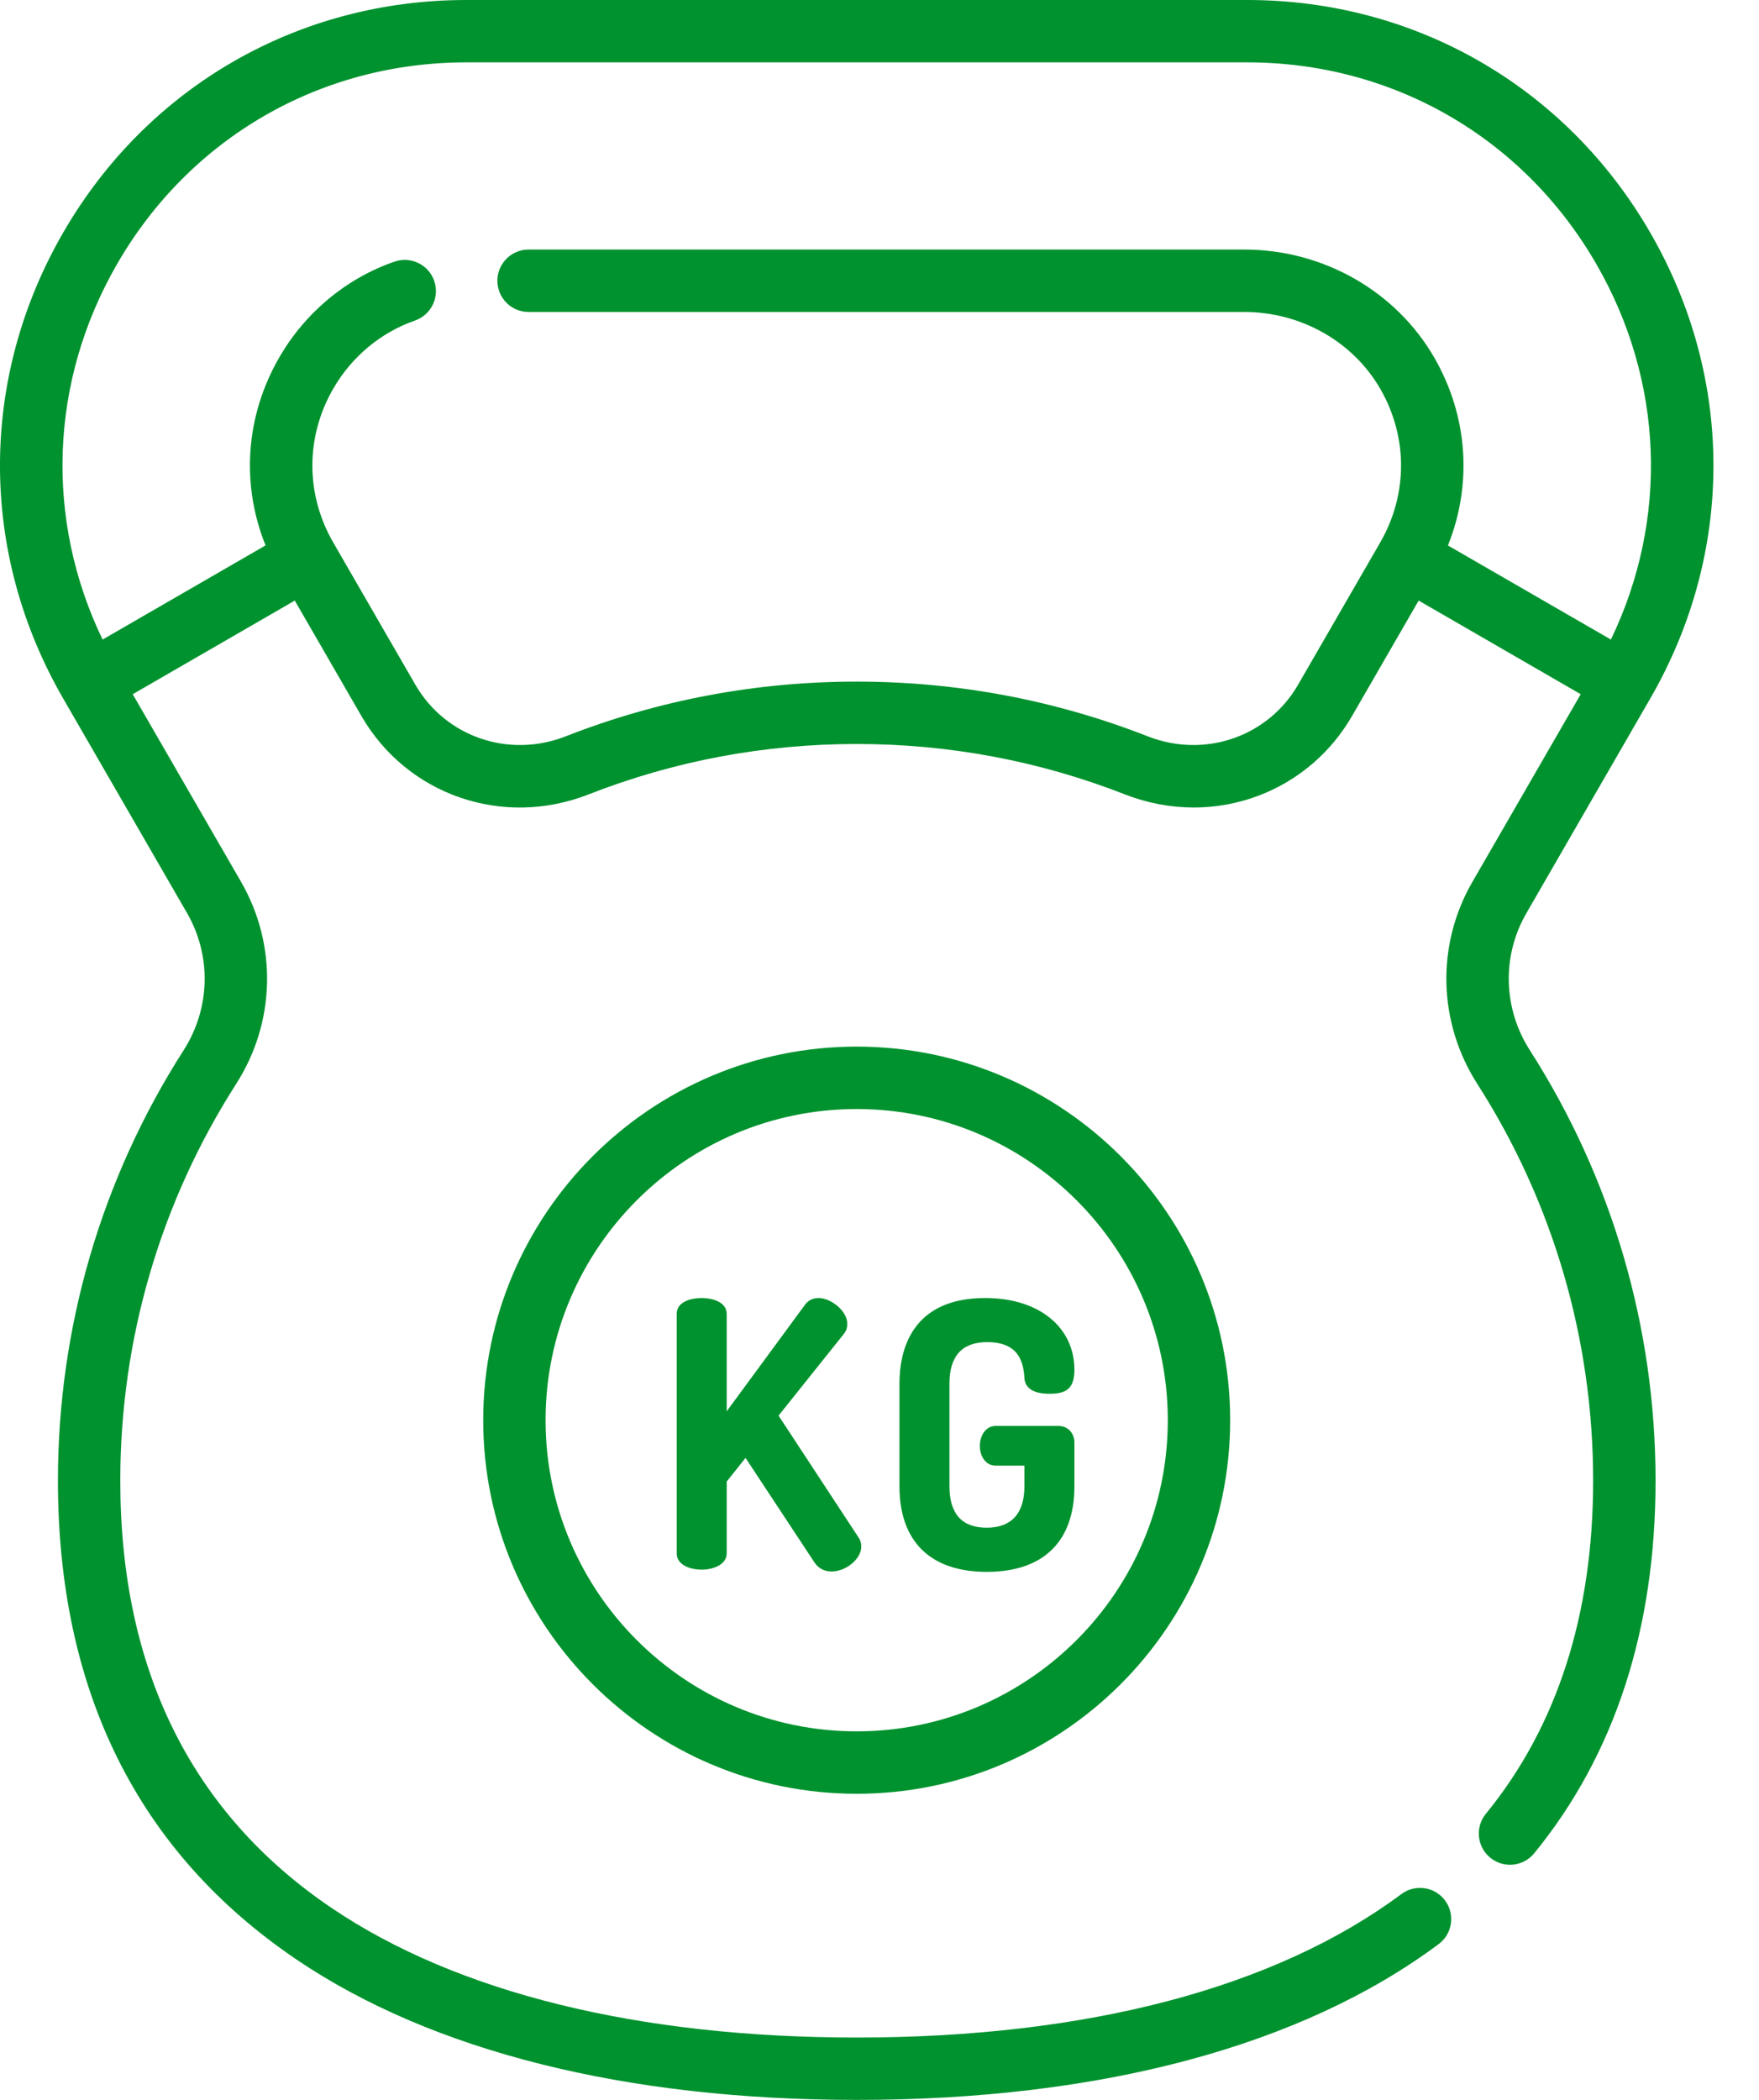 <svg width="31" height="37" viewBox="0 0 31 37" fill="none" xmlns="http://www.w3.org/2000/svg">
<path d="M26.901 16.089L29.085 12.305C30.568 9.737 30.568 6.67 29.085 4.102C27.602 1.533 24.946 0 21.981 0H8.216C5.25 0 2.594 1.533 1.112 4.101C-0.371 6.67 -0.371 9.737 1.112 12.305L3.297 16.089C3.731 16.843 3.708 17.769 3.235 18.507C1.787 20.769 1.021 23.391 1.021 26.088C1.021 29.799 2.435 32.638 5.225 34.526C7.616 36.144 11.031 37 15.098 37C19.394 37 22.941 36.051 25.354 34.255C25.598 34.074 25.648 33.729 25.467 33.486C25.286 33.242 24.942 33.192 24.698 33.373C22.476 35.027 19.156 35.901 15.098 35.901C11.251 35.901 8.05 35.111 5.841 33.616C3.372 31.945 2.12 29.412 2.12 26.088C2.12 23.601 2.826 21.185 4.161 19.1C4.856 18.015 4.89 16.651 4.249 15.539L2.339 12.232L5.195 10.582L6.367 12.612C7.172 14.008 8.856 14.591 10.371 13.998C11.877 13.408 13.467 13.109 15.098 13.109C16.73 13.109 18.321 13.408 19.827 13.998C20.225 14.153 20.634 14.228 21.037 14.228C22.165 14.228 23.236 13.641 23.83 12.612L25.002 10.582L27.858 12.232L25.949 15.539C25.307 16.649 25.341 18.013 26.036 19.099C27.371 21.184 28.077 23.601 28.077 26.088C28.077 28.449 27.441 30.424 26.186 31.959C25.994 32.194 26.029 32.541 26.264 32.733C26.499 32.925 26.846 32.89 27.038 32.655C28.457 30.918 29.177 28.709 29.177 26.088C29.177 23.39 28.41 20.768 26.962 18.506C26.489 17.769 26.465 16.842 26.901 16.089ZM22.878 12.063C22.346 12.984 21.231 13.367 20.227 12.974C18.593 12.334 16.867 12.01 15.098 12.01C13.329 12.01 11.604 12.334 9.97 12.974C8.966 13.367 7.851 12.984 7.319 12.063L5.872 9.557C5.383 8.709 5.383 7.698 5.872 6.85C6.198 6.285 6.71 5.858 7.313 5.648C7.6 5.548 7.752 5.235 7.652 4.948C7.552 4.661 7.238 4.51 6.952 4.61C6.099 4.906 5.378 5.507 4.92 6.301C4.325 7.331 4.246 8.534 4.68 9.61L1.808 11.269C0.787 9.151 0.872 6.715 2.064 4.651C3.348 2.427 5.648 1.099 8.216 1.099H21.981C24.549 1.099 26.849 2.427 28.133 4.652C29.325 6.716 29.41 9.151 28.39 11.269L25.518 9.611C25.95 8.536 25.872 7.335 25.28 6.306C24.603 5.129 23.319 4.397 21.928 4.397H9.316C9.012 4.397 8.766 4.643 8.766 4.947C8.766 5.251 9.012 5.497 9.316 5.497H21.928C22.926 5.497 23.845 6.017 24.327 6.854C24.814 7.701 24.813 8.711 24.325 9.557L22.878 12.063Z" fill="#00922E"/>
<path d="M13.721 24.943L14.876 23.498C14.926 23.434 14.932 23.368 14.932 23.324C14.932 23.095 14.642 22.871 14.426 22.871C14.32 22.871 14.241 22.912 14.178 23.002L12.807 24.867V23.149C12.807 22.957 12.586 22.871 12.366 22.871C12.163 22.871 11.926 22.944 11.926 23.149V27.372C11.926 27.568 12.154 27.657 12.366 27.657C12.585 27.657 12.807 27.559 12.807 27.372V26.105L13.139 25.688L14.346 27.518C14.413 27.628 14.523 27.689 14.653 27.689C14.914 27.689 15.179 27.467 15.179 27.249C15.179 27.188 15.162 27.134 15.13 27.089L13.721 24.943Z" fill="#00922E"/>
<path d="M17.396 23.648C17.944 23.648 18.035 23.983 18.054 24.273C18.06 24.459 18.212 24.558 18.495 24.558C18.767 24.558 18.935 24.487 18.935 24.137C18.935 23.379 18.304 22.871 17.364 22.871C16.048 22.871 15.852 23.814 15.852 24.377V26.19C15.852 27.161 16.398 27.696 17.39 27.696C18.387 27.696 18.935 27.161 18.935 26.19V25.416C18.935 25.272 18.838 25.125 18.651 25.125H17.546C17.366 25.125 17.268 25.305 17.268 25.475C17.268 25.648 17.363 25.824 17.546 25.824H18.054V26.19C18.054 26.666 17.825 26.918 17.39 26.918C16.954 26.918 16.733 26.673 16.733 26.19V24.377C16.733 23.893 16.956 23.648 17.396 23.648Z" fill="#00922E"/>
<path d="M15.098 18.441C11.468 18.441 8.516 21.394 8.516 25.024C8.516 28.653 11.468 31.606 15.098 31.606C18.727 31.606 21.68 28.653 21.68 25.024C21.68 21.394 18.727 18.441 15.098 18.441ZM15.098 30.506C12.075 30.506 9.615 28.047 9.615 25.024C9.615 22 12.075 19.541 15.098 19.541C18.121 19.541 20.581 22 20.581 25.024C20.581 28.047 18.121 30.506 15.098 30.506Z" fill="#00922E"/>
</svg>
